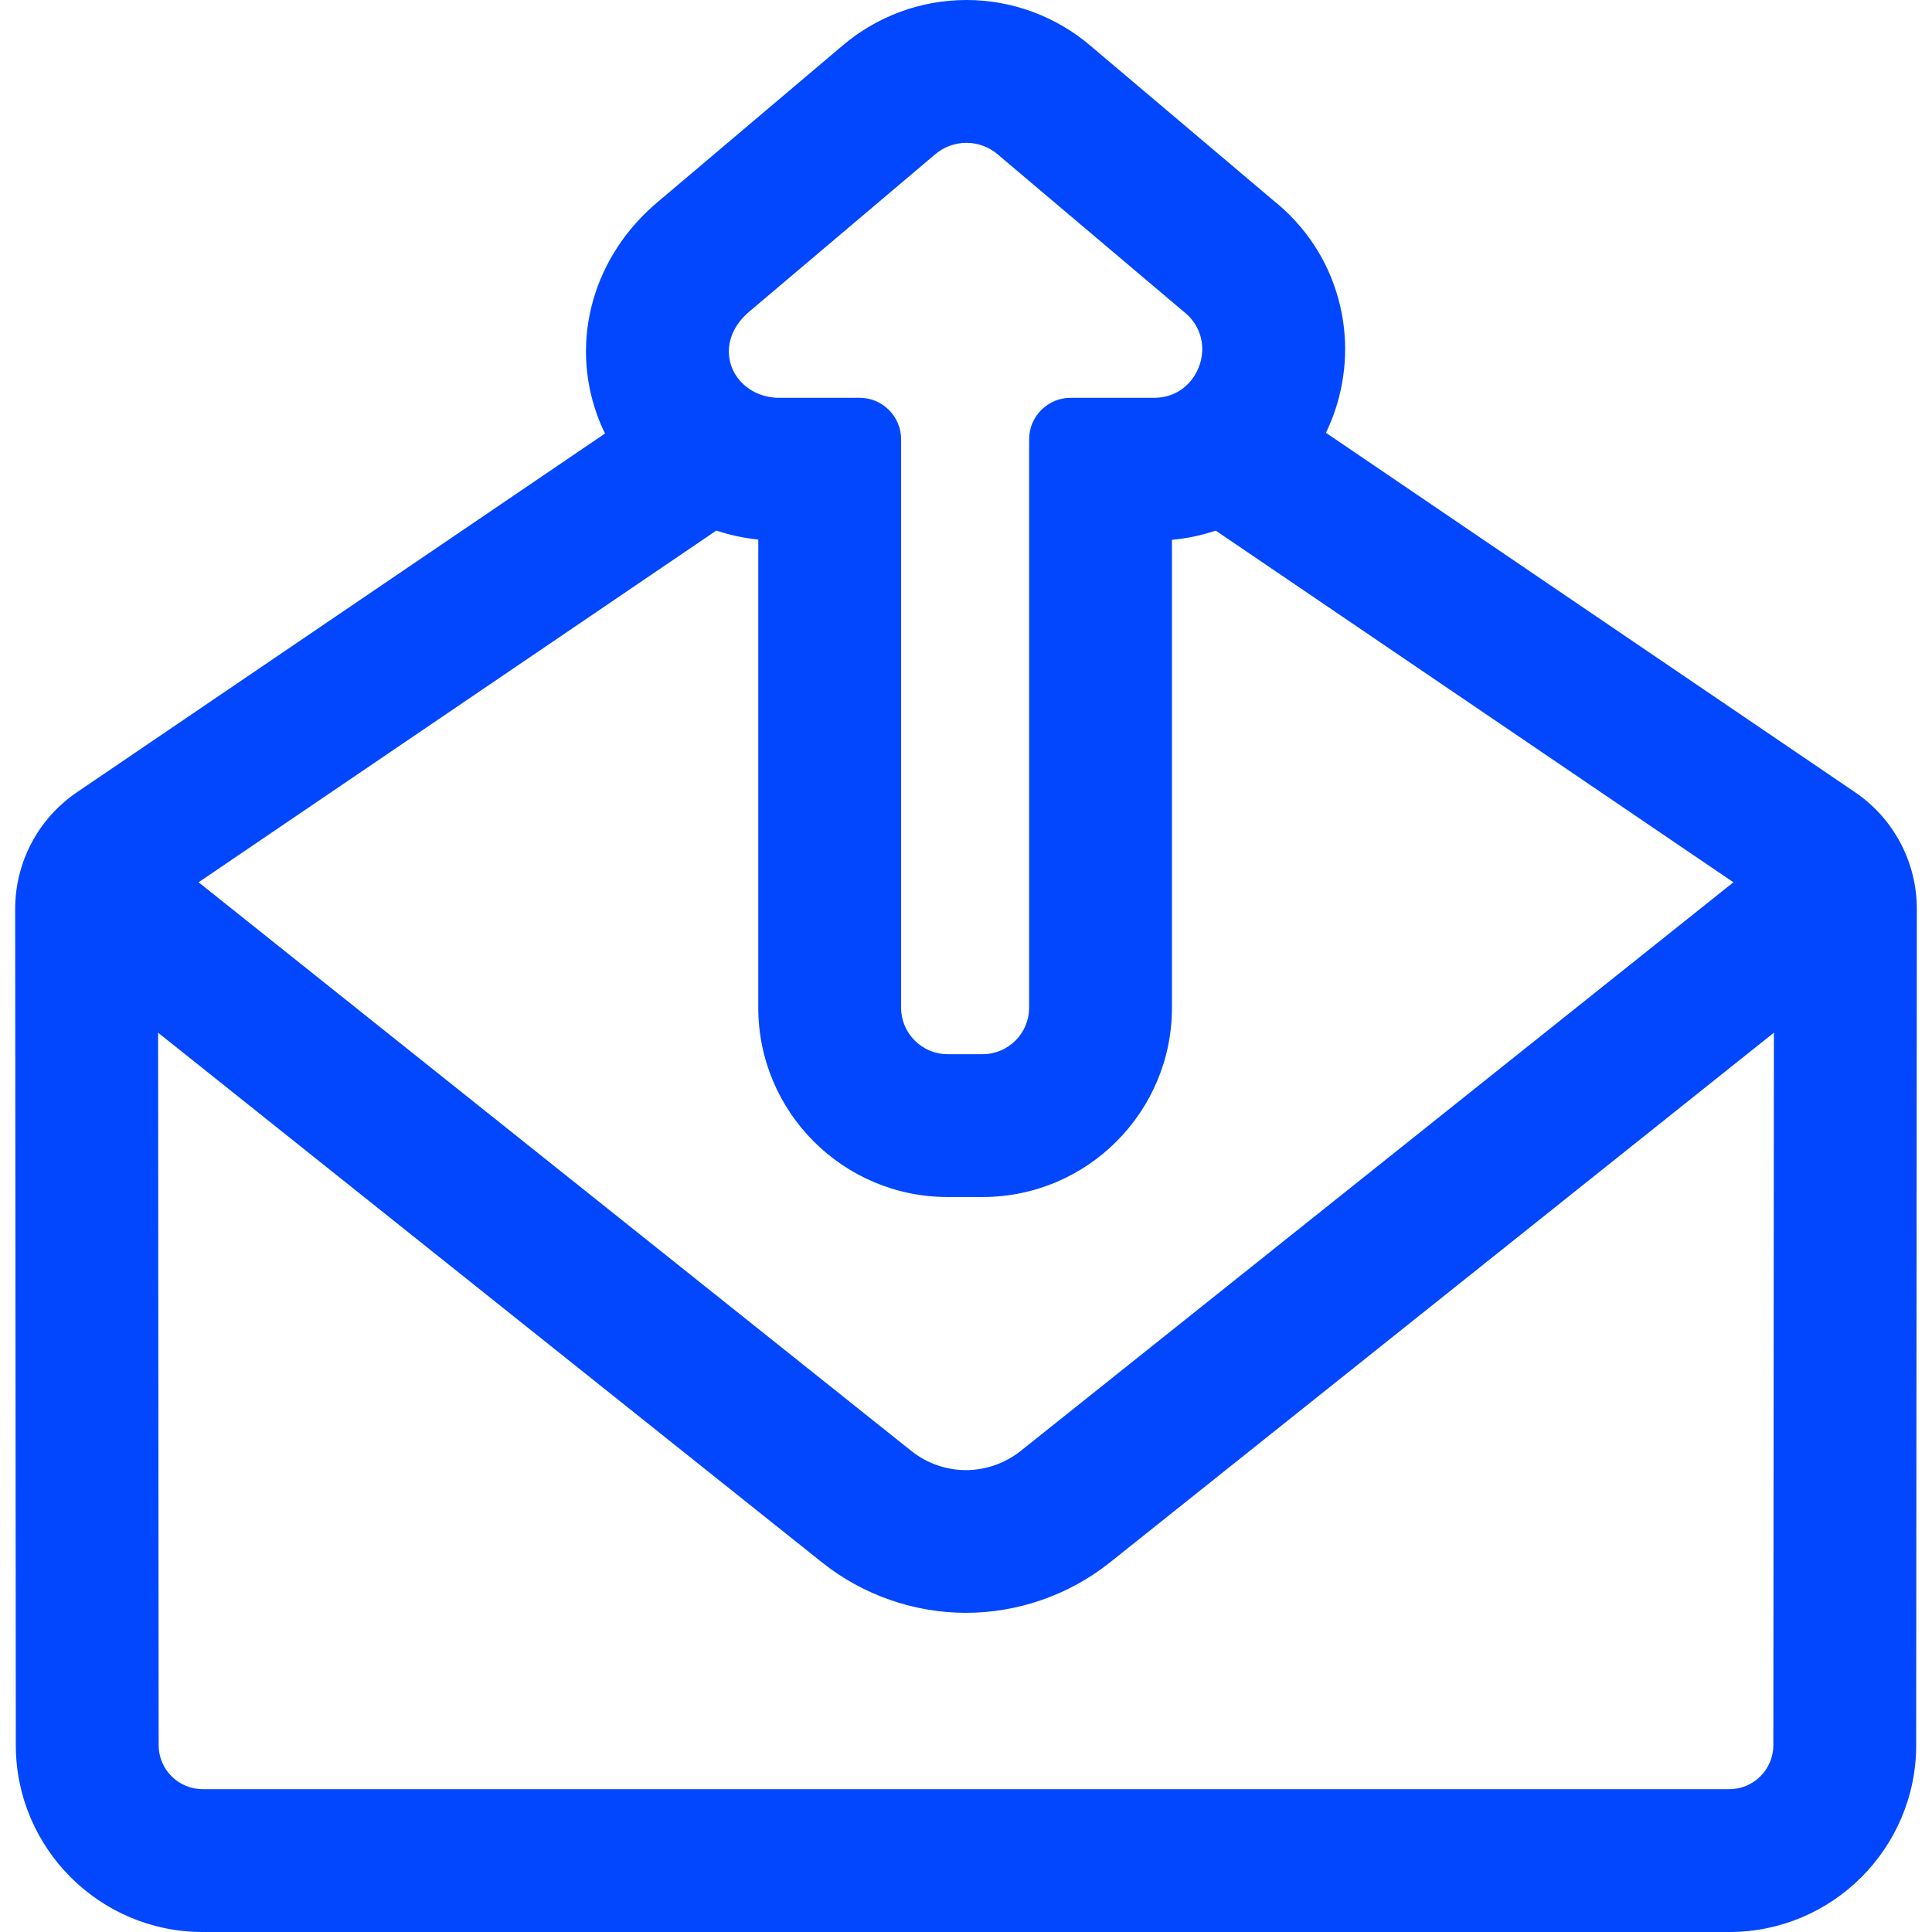 <?xml version="1.0" encoding="iso-8859-1"?>
<!-- Generator: Adobe Illustrator 16.0.0, SVG Export Plug-In . SVG Version: 6.00 Build 0)  -->
<!DOCTYPE svg PUBLIC "-//W3C//DTD SVG 1.1//EN" "http://www.w3.org/Graphics/SVG/1.1/DTD/svg11.dtd">
<svg version="1.1" id="Capa_1" xmlns="http://www.w3.org/2000/svg" xmlns:xlink="http://www.w3.org/1999/xlink" x="0px" y="0px"
	 width="20px" height="20px" viewBox="0 0 592.997 592.997" style="enable-background:new 0 0 592.997 592.997;"
	 xml:space="preserve">
<g>
	<g style="fill: rgb(2, 71, 254);">
		<g>
			<path d="M569.077,243.564L406.338,133.013c1.123-2.293,2.111-4.667,2.939-7.118c3.742-11.088,4.098-22.868,1.023-34.065
				c-3.252-11.853-10.074-22.166-19.764-29.909l-56.084-47.432C323.924,5.467,310.504,0.501,296.628,0.5c0,0-0.001,0-0.002,0
				c-13.886-0.001-27.313,4.97-37.849,14.005l-56.636,47.922c-19.513,16.403-26.717,41.855-18.351,64.881
				c0.738,2.034,1.59,4.01,2.54,5.928L23.922,243.564c-11.75,7.981-18.778,21.267-18.767,35.471l0.199,256.658
				c0.024,31.322,25.526,56.804,56.848,56.804h468.594c31.322,0,56.824-25.481,56.848-56.803l0.199-256.659
				C587.854,264.831,580.825,251.546,569.077,243.564z M229.744,95.191l56.854-48.107c2.876-2.497,6.452-3.744,10.027-3.744
				c3.573,0,7.149,1.247,10.024,3.741l56.814,48.049c4.451,3.392,6.277,8.201,6.027,12.852c-0.404,7.519-6.252,14.618-15.299,14.618
				h-25.578c-3.332,0-6.352,1.336-8.559,3.498c-2.27,2.222-3.682,5.316-3.682,8.742v174.457c0,8.155-6.611,14.767-14.766,14.767
				h-10.759c-8.155,0-14.766-6.611-14.766-14.767V134.841c0-3.32-1.327-6.327-3.473-8.532c-2.224-2.285-5.327-3.708-8.767-3.708
				h-24.749c-9.283,0-15.709-6.753-15.871-14.426C223.131,103.784,225.083,99.092,229.744,95.191z M219.789,162.298
				c4.327,1.459,8.833,2.427,13.453,2.867v144.134c0,31.764,25.842,57.605,57.606,57.605h10.758
				c31.766,0,57.607-25.842,57.607-57.605V165.233c4.822-0.403,9.516-1.386,14.008-2.926L532.883,270.77L313.592,445.734
				c-10.064,7.985-24.124,7.985-34.143,0.037L60.112,270.77L219.789,162.298z M544.803,535.66
				c-0.006,7.731-6.275,13.996-14.008,13.996H62.202c-7.732,0-14.001-6.265-14.007-13.996l-0.171-219.731L252.78,479.296
				c12.384,9.824,27.911,15.235,43.719,15.235c15.808,0,31.335-5.411,43.767-15.272l204.709-163.33L544.803,535.66z"/>
			<path d="M530.795,592.997H62.202c-31.598,0-57.324-25.706-57.348-57.304L4.655,279.036c-0.011-14.386,7.086-27.801,18.986-35.885
				l162.05-110.084c-0.893-1.836-1.689-3.713-2.37-5.588c-8.434-23.213-1.172-48.897,18.5-65.434l56.635-47.921
				C269.074,5.017,282.63,0,296.623,0c13.989,0.001,27.539,5.012,38.156,14.109l56.082,47.43
				c9.757,7.797,16.649,18.229,19.923,30.158c3.1,11.292,2.743,23.172-1.032,34.358c-0.768,2.274-1.7,4.555-2.774,6.788
				l162.381,110.308c11.899,8.084,18.996,21.499,18.984,35.885l-0.199,256.659C588.12,567.291,562.393,592.997,530.795,592.997z
				 M296.628,1c-13.76,0-27.084,4.931-37.525,13.885L202.465,62.81c-19.348,16.265-26.493,41.515-18.204,64.328
				c0.716,1.973,1.563,3.95,2.519,5.876l0.193,0.391l-0.36,0.245L24.203,243.978c-11.625,7.897-18.559,21.002-18.548,35.057
				l0.199,256.659c0.024,31.046,25.301,56.304,56.348,56.304h468.594c31.047,0,56.324-25.258,56.348-56.303l0.199-256.66
				c0.012-14.054-6.922-27.159-18.547-35.057L405.699,133.183l0.19-0.39c1.135-2.318,2.116-4.693,2.915-7.059
				c3.711-10.996,4.062-22.674,1.015-33.773c-3.217-11.725-9.992-21.978-19.594-29.65l-56.095-47.44
				C323.692,5.926,310.375,1.001,296.628,1z M530.795,550.156H62.202c-7.993,0-14.501-6.503-14.507-14.496L47.522,314.89
				l205.569,164.016c12.295,9.754,27.711,15.126,43.407,15.126s31.128-5.386,43.457-15.164L545.476,314.89l-0.173,220.771
				C545.297,543.653,538.789,550.156,530.795,550.156z M48.524,316.968l0.17,218.692c0.006,7.441,6.065,13.496,13.507,13.496
				h468.594c7.442,0,13.502-6.055,13.508-13.496l0.171-218.692L340.578,479.649c-12.505,9.92-28.158,15.382-44.079,15.382
				s-31.557-5.449-44.03-15.344L48.524,316.968z M296.482,452.229c-6.254,0-12.414-2.154-17.344-6.065L59.27,270.737
				l160.443-108.993l0.235,0.08c4.309,1.454,8.798,2.41,13.341,2.843l0.453,0.043v144.589c0,31.488,25.618,57.105,57.106,57.105
				h10.758c31.489,0,57.107-25.617,57.107-57.105V164.773l0.458-0.038c4.76-0.398,9.432-1.374,13.888-2.901l0.236-0.081
				l160.43,108.985l-0.53,0.423L313.904,446.125C308.944,450.061,302.757,452.229,296.482,452.229z M60.955,270.802l218.807,174.579
				c4.752,3.771,10.691,5.848,16.721,5.848c6.05,0,12.016-2.091,16.799-5.886l218.76-174.541L373.146,162.861
				c-4.318,1.459-8.834,2.41-13.433,2.83v143.608c0,32.039-26.067,58.105-58.107,58.105h-10.758
				c-32.04,0-58.106-26.066-58.106-58.105V165.618c-4.382-0.451-8.71-1.381-12.877-2.767L60.955,270.802z M301.608,324.564h-10.759
				c-8.418,0-15.266-6.849-15.266-15.267V134.841c0-3.069-1.183-5.976-3.332-8.183c-2.232-2.293-5.219-3.557-8.409-3.557h-24.749
				c-9.004,0-16.195-6.552-16.371-14.916c-0.104-4.924,2.276-9.675,6.7-13.378l56.852-48.105c2.868-2.489,6.544-3.862,10.347-3.862
				h0.002c3.804,0,7.48,1.372,10.352,3.863l56.811,48.045c4.215,3.211,6.483,8.05,6.203,13.261
				c-0.393,7.316-6.063,15.091-15.798,15.091h-25.578c-3.084,0-5.999,1.191-8.209,3.355c-2.277,2.229-3.531,5.207-3.531,8.385
				v174.457C316.874,317.716,310.025,324.564,301.608,324.564z M296.622,43.84c-3.562,0-7.006,1.286-9.697,3.621l-56.858,48.111
				c-4.189,3.506-6.441,7.977-6.344,12.591c0.165,7.815,6.917,13.937,15.371,13.937h24.749c3.462,0,6.703,1.371,9.125,3.859
				c2.331,2.395,3.615,5.549,3.615,8.88v174.457c0,7.866,6.4,14.267,14.266,14.267h10.759c7.866,0,14.266-6.4,14.266-14.267V134.841
				c0-3.449,1.361-6.681,3.832-9.1c2.397-2.347,5.561-3.64,8.908-3.64h25.578c9.119,0,14.431-7.288,14.8-14.145
				c0.262-4.875-1.863-9.404-5.831-12.427l-56.835-48.065c-2.694-2.338-6.138-3.623-9.701-3.623H296.622z"/>
		</g>
	</g>
</g>
</svg>
